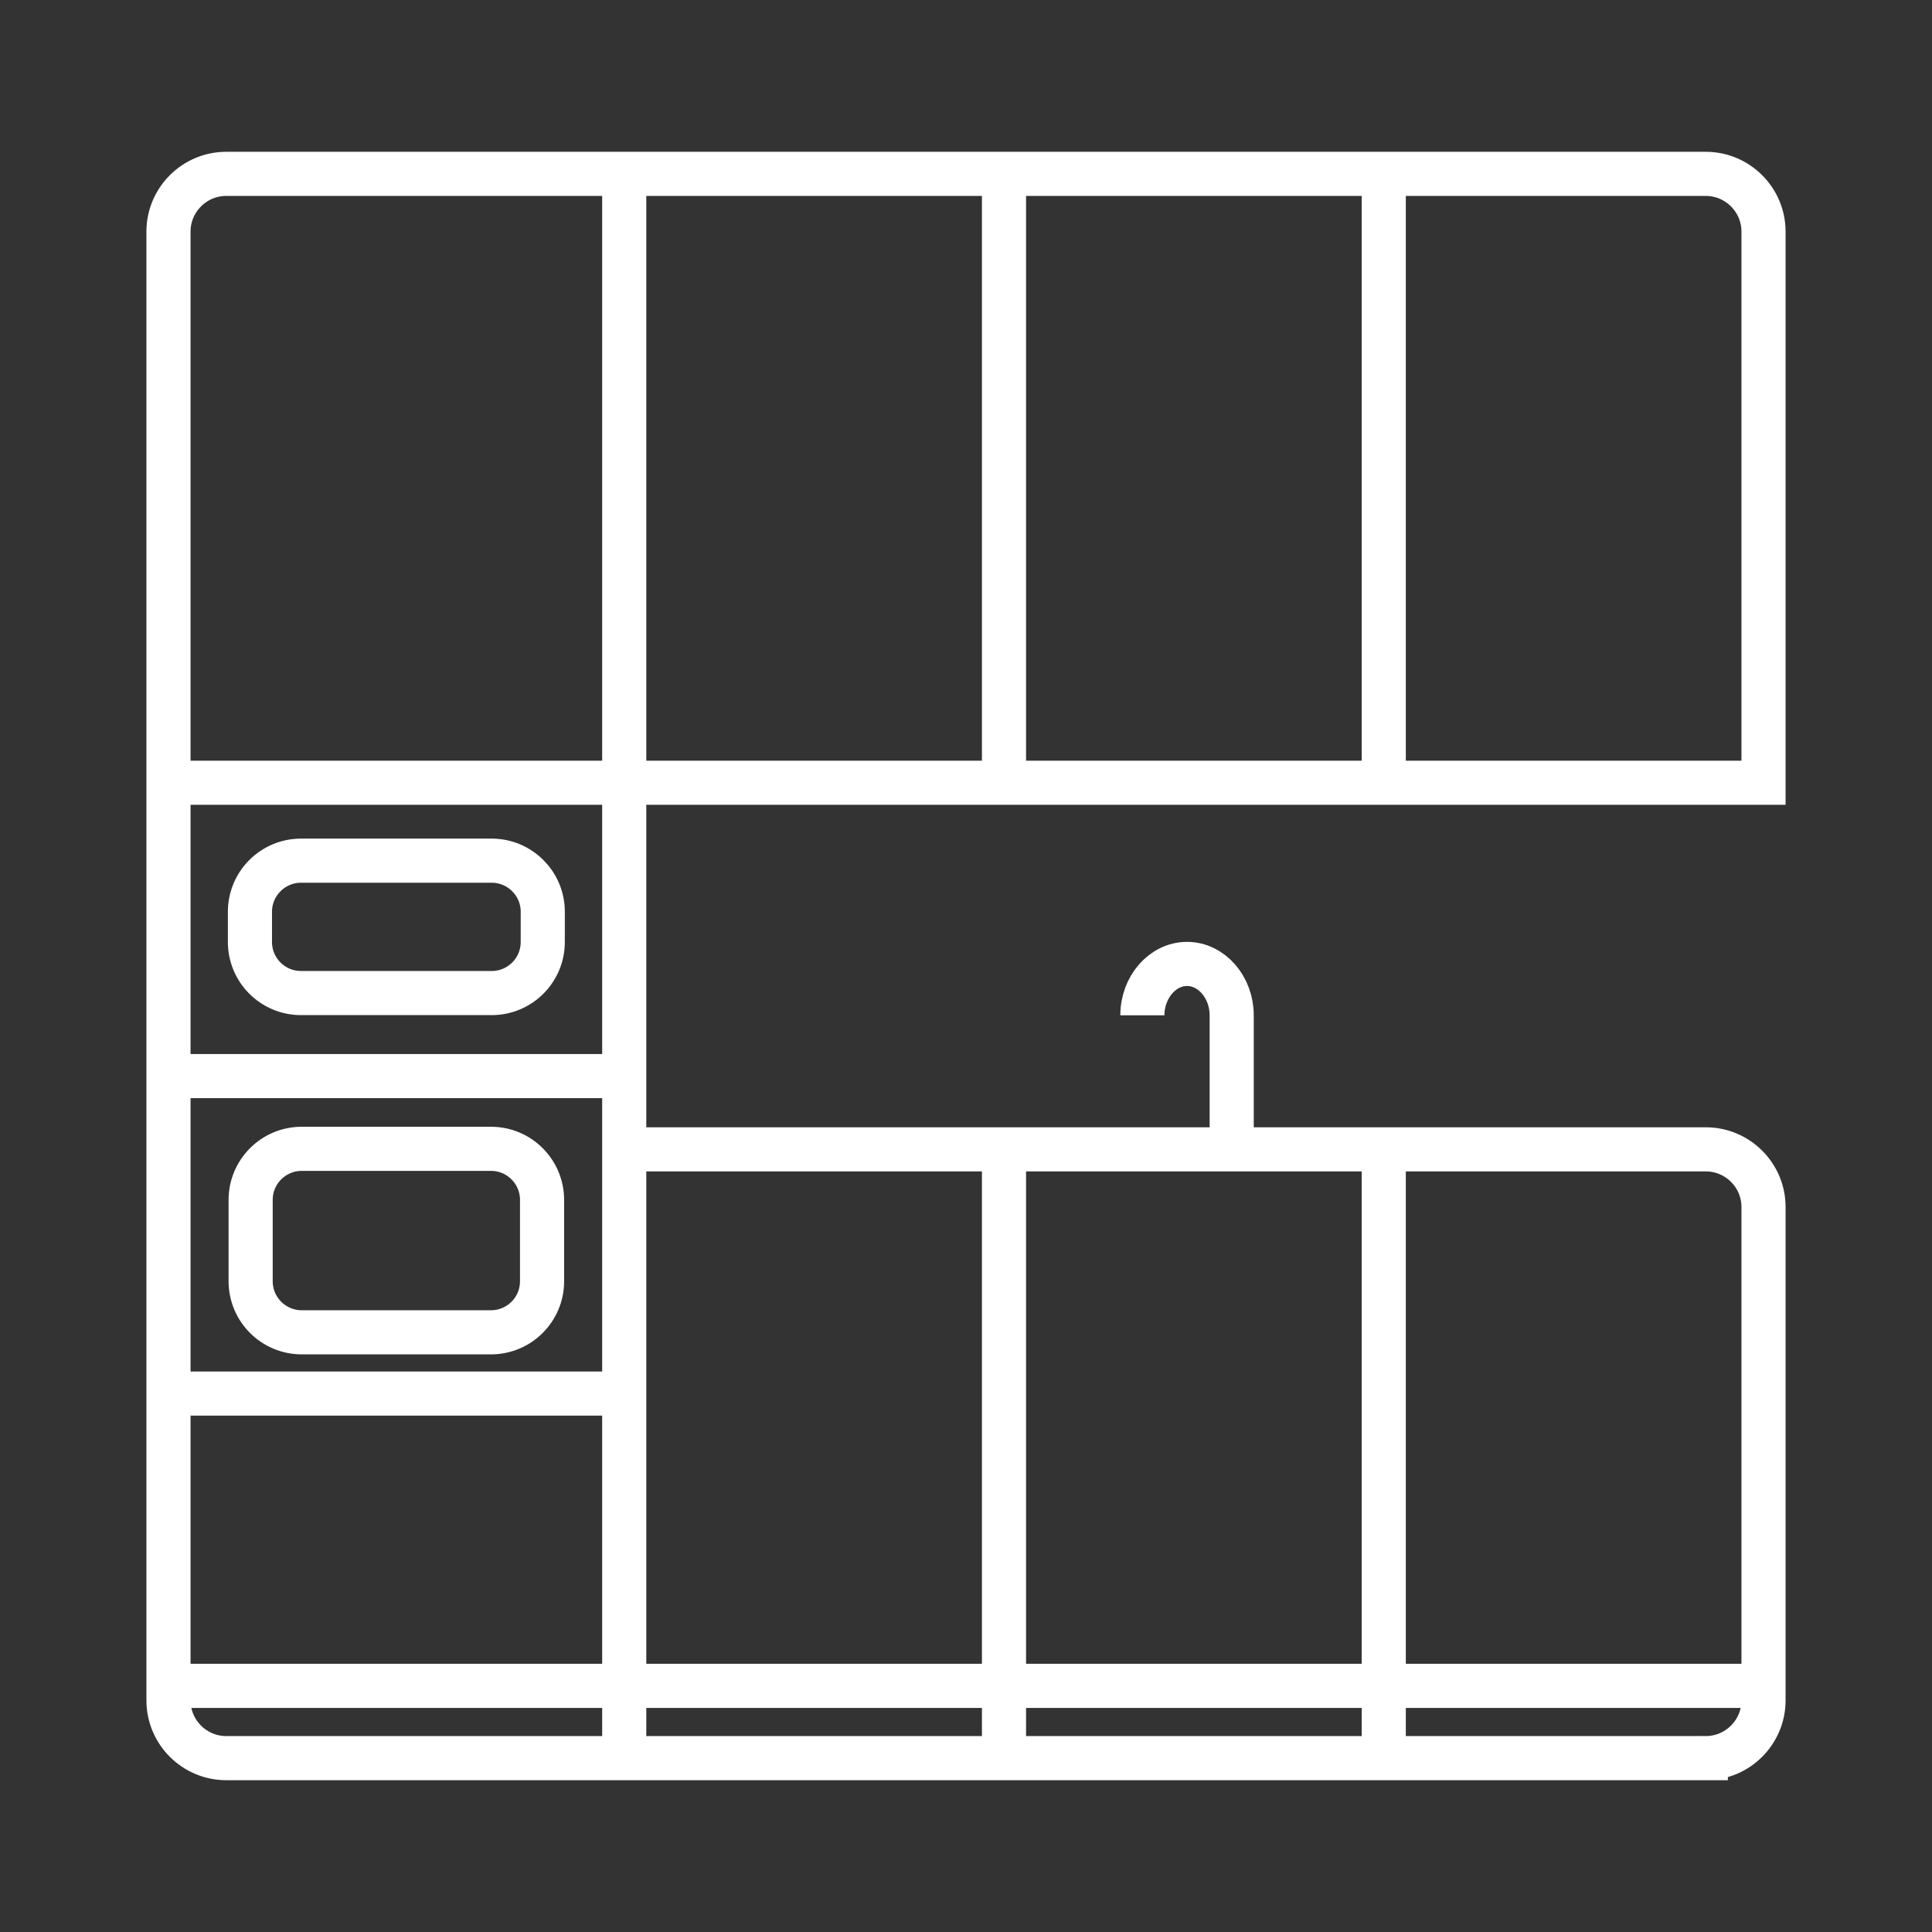 <?xml version="1.0" encoding="UTF-8"?>
<!DOCTYPE svg PUBLIC "-//W3C//DTD SVG 1.1//EN" "http://www.w3.org/Graphics/SVG/1.1/DTD/svg11.dtd">
<!-- Creator: it-genn.ru -->
<svg xmlns="http://www.w3.org/2000/svg" xml:space="preserve" width="500px" height="500px" version="1.1" style="shape-rendering:geometricPrecision; text-rendering:geometricPrecision; image-rendering:optimizeQuality; fill-rule:evenodd; clip-rule:evenodd"
viewBox="0 0 21.891 21.891"
 xmlns:xlink="http://www.w3.org/1999/xlink"
 xmlns:xodm="https://it-genn.ru">
 <rect x="0" y="0" width="21.891" height="21.891" fill="#333333" stroke="none"/>
 <defs>
  <style type="text/css">
   <![CDATA[
    .str0 {stroke:white;stroke-width:0.5;stroke-miterlimit:22.926}
    .fil0 {fill:none}
   ]]>
  </style>
 </defs>
 <g id="genn-art_x0020_1">
  <g id="_2477839852544">
   <path class="fil0 str0" d="M19.328 19.921l-16.765 0c-0.36,0 -0.654,-0.294 -0.654,-0.654 0,-5.548 0,-11.095 0,-16.643 0,-0.36 0.294,-0.654 0.654,-0.654l16.765 0c0.36,0 0.654,0.294 0.654,0.654l0 6.245 -12.909 0 0 4.154 12.255 0c0.36,0 0.654,0.293 0.654,0.653l0 5.591c0,0.36 -0.294,0.654 -0.654,0.654zm-15.917 -10.169l2.16 0c0.32,0 0.579,0.26 0.579,0.579l0 0.342c0,0.32 -0.259,0.579 -0.579,0.579l-2.16 0c-0.32,0 -0.579,-0.259 -0.579,-0.579l0 -0.342c0,-0.319 0.259,-0.579 0.579,-0.579zm10.545 1.752c0,-0.319 -0.229,-0.582 -0.506,-0.582 -0.277,0 -0.506,0.263 -0.506,0.582m1.012 0l0 1.459m-6.883 -10.993l0 6.899 -5.164 0m5.164 4.154l0 6.898m12.909 -0.819l-18.073 0m5.164 -6.909l-5.164 0m5.164 3.597l-5.164 0m9.467 -2.767l0 6.898m4.303 -6.898l0 6.898m-4.303 -17.951l0 6.899m4.303 -6.899l0 6.899m-12.26 4.148l2.144 0c0.32,0 0.579,0.259 0.579,0.579l0 0.921c0,0.32 -0.259,0.579 -0.579,0.579l-2.144 0c-0.32,0 -0.579,-0.259 -0.579,-0.579l0 -0.921c0,-0.32 0.259,-0.579 0.579,-0.579z"/>
   <rect class="fil0" width="21.891" height="21.891"/>
  </g>
 </g>
</svg>
